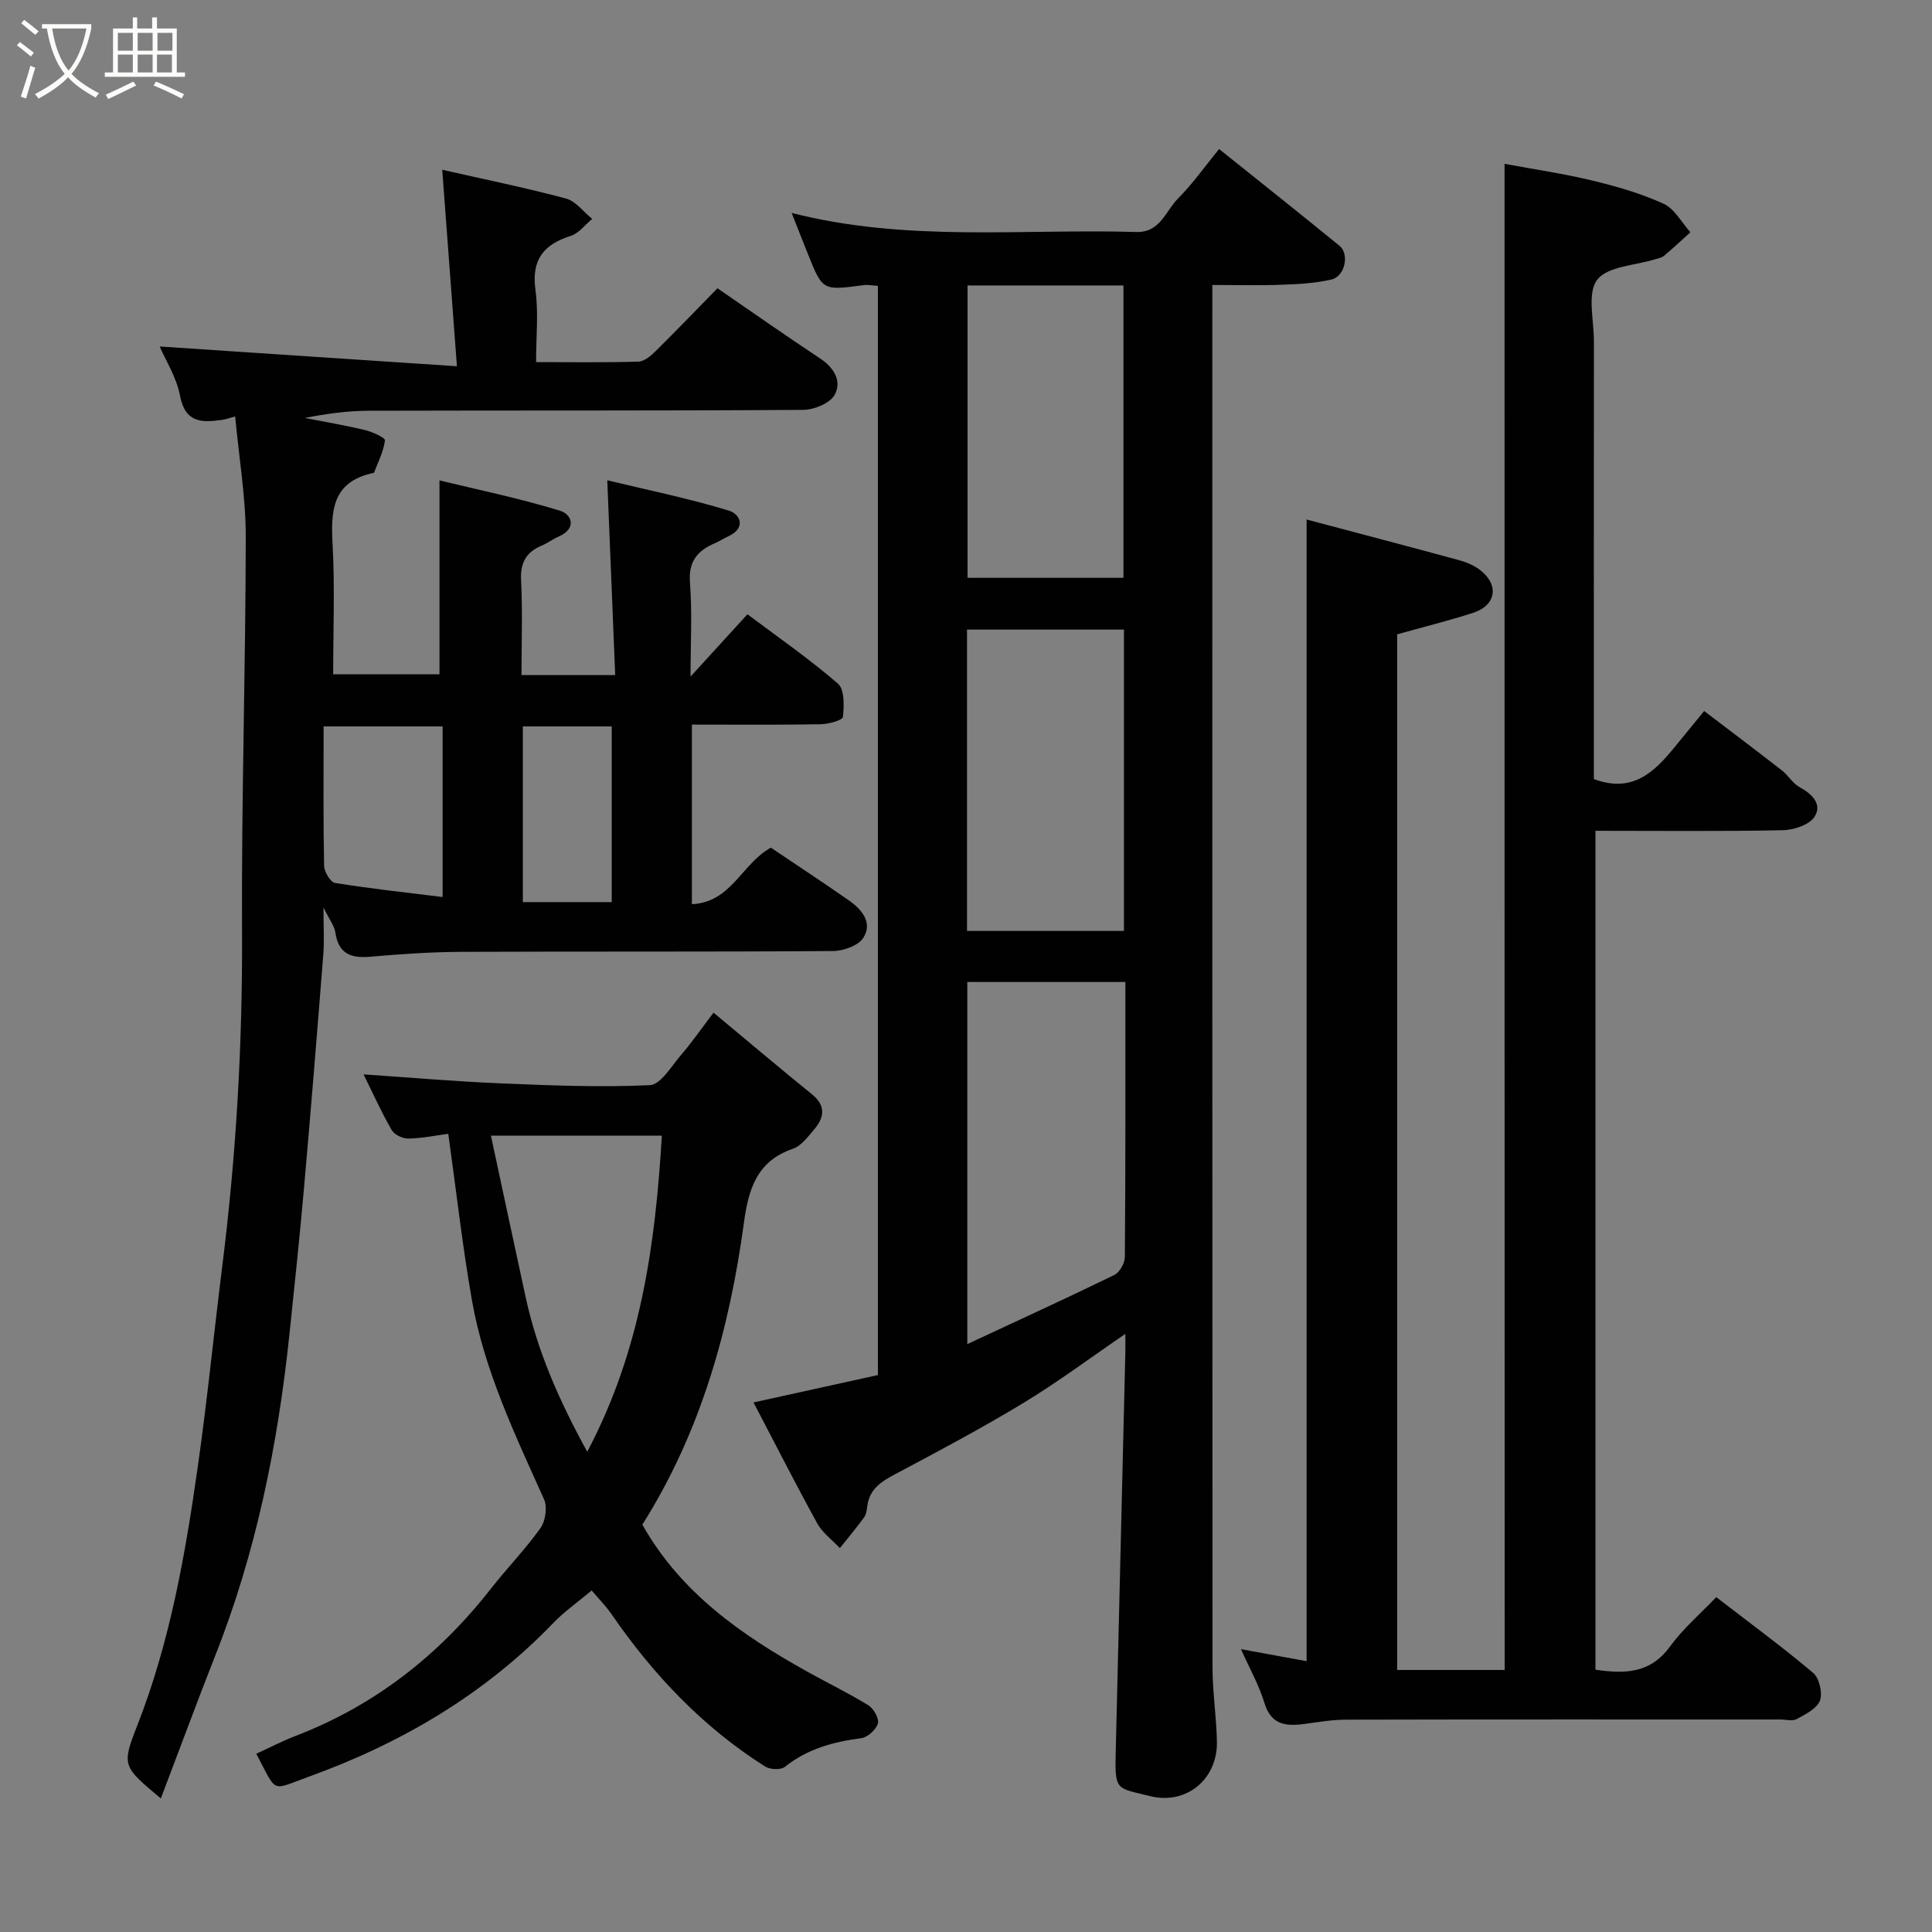 <svg enable-background="new 0 0 400 400" viewBox="0 0 400 400" xmlns="http://www.w3.org/2000/svg"><rect x="0" y="0" width="400" height="400" fill="#808080" stroke="none"/><path d="m6.4 11.7c-1-.8-1.9-1.6-2.9-2.3l.6-.7c.9.7 1.9 1.4 2.9 2.2zm-2.1 8.3c.7-2.1 1.4-4.2 2-6.4.2.1.6.3 1 .4-.7 2.3-1.3 4.4-1.9 6.4zm3-12.8c-1.1-.9-2.1-1.7-2.9-2.4l.6-.7c1 .8 2 1.5 3 2.4zm1.4-1.3v-.9h10.2v.9c-.9 4.2-2.3 7.3-4.1 9.4 1.3 1.4 3.2 2.7 5.7 4-.2.2-.4.5-.7.9-2.5-1.4-4.4-2.7-5.7-4.2-1.4 1.5-3.5 3-6.1 4.4 0 0 0 0-.1-.1-.3-.4-.5-.7-.7-.8 2.7-1.4 4.7-2.8 6.2-4.2-1.8-2.2-3-5.3-3.7-9.4zm9.2 0h-7.1c.6 3.8 1.7 6.7 3.4 8.7 1.7-2 2.9-4.8 3.7-8.7z" fill="#fbfcfa"/><path d="m31.6 3.6h.9v2.3h4.1v9.1h1.7v.9h-16.6v-.9h1.7v-9.1h4.1v-2.3h.9v2.3h3.1v-2.3zm-4 13.3.6.8c-1.9.9-3.8 1.9-5.8 2.8-.2-.3-.3-.6-.5-.9 2-.9 3.9-1.8 5.7-2.7zm-3.2-10.1v3.7h3.1v-3.7zm0 4.5v3.7h3.1v-3.7zm4.1-4.5v3.7h3.1v-3.7zm0 4.5v3.7h3.1v-3.7zm9.1 9.1c-2.1-1.1-4.1-2-5.8-2.7l.5-.8c2.2.9 4.1 1.8 5.8 2.6zm-1.9-13.6h-3.1v3.7h3.1zm-3.2 4.5v3.7h3.1v-3.7z" fill="#fbfcfa"/><g fill="#010101"><path d="m156.01 290.36c8.98-1.98 17.24-3.79 25.75-5.67 0-75.05 0-150.14 0-225.51-1.13-.06-2.1-.27-3.03-.14-8.41 1.13-8.41 1.15-11.44-6.4-1.08-2.68-2.13-5.38-3.39-8.56 23.81 6.1 47.67 3.25 71.37 3.95 4.96.15 6.05-4.36 8.64-6.95 3-3 5.47-6.53 8.49-10.23 8.44 6.77 16.72 13.34 24.92 20.03 2.12 1.73 1.14 6.34-1.65 6.99-3.32.77-6.81.96-10.23 1.08-4.64.18-9.27.05-14.44.05v5.76c0 93.5-.02 186.99.04 280.49 0 5.1.81 10.2.91 15.31.16 7.79-6.31 13.22-13.92 11.29-6.76-1.72-7.23-.93-7.04-8.77.67-27.7 1.34-55.4 2-83.1.02-1 0-1.99 0-3.81-7.36 5.02-14.06 10.04-21.19 14.35-8.65 5.24-17.6 9.98-26.54 14.73-2.88 1.53-5.28 3.11-5.7 6.62-.1.8-.23 1.71-.68 2.32-1.59 2.17-3.32 4.23-4.99 6.33-1.59-1.69-3.6-3.15-4.69-5.12-4.49-8.17-8.71-16.48-13.19-25.04zm76.99-87.05c-11.22 0-21.93 0-32.73 0v74.97c10.45-4.87 20.5-9.47 30.42-14.3 1.11-.54 2.19-2.46 2.2-3.75.15-18.8.11-37.61.11-56.92zm-32.79-10.57h32.49c0-20.96 0-41.66 0-62.39-11.01 0-21.72 0-32.49 0zm.11-133.64v60.53h32.28c0-20.4 0-40.44 0-60.53-10.88 0-21.35 0-32.28 0z"/><path d="m311.5 33.92c6.07 1.13 12.16 2.01 18.12 3.45 5.04 1.21 10.11 2.67 14.8 4.81 2.28 1.04 3.73 3.88 5.56 5.91-1.82 1.64-3.6 3.31-5.47 4.88-.47.39-1.18.51-1.8.7-4.15 1.31-9.87 1.43-12.03 4.26-2.11 2.77-.68 8.3-.68 12.63-.02 28.49-.01 56.98-.01 85.48v5.25c7.93 2.99 12.48-1.38 16.7-6.58 1.86-2.29 3.73-4.56 6.14-7.5 5.6 4.26 10.91 8.26 16.15 12.34 1.3 1.02 2.2 2.66 3.61 3.42 2.64 1.44 4.75 3.59 3.07 6.16-1.11 1.68-4.32 2.72-6.61 2.76-12.8.26-25.61.12-38.73.12v173.68c5.98.88 11.32.86 15.43-4.79 2.72-3.73 6.33-6.82 9.58-10.23 7.01 5.41 13.73 10.33 20.07 15.69 1.27 1.08 1.98 4.15 1.4 5.72-.62 1.66-2.98 2.84-4.8 3.83-.9.49-2.29.09-3.45.09-29.99 0-59.98-.03-89.97.04-2.93.01-5.87.54-8.79.92-3.76.48-6.68.02-8.01-4.4-1.12-3.69-3.07-7.13-4.85-11.12 4.75.87 9.17 1.68 13.59 2.49 0-78.66 0-157.16 0-236.37 10.64 2.83 21.14 5.58 31.61 8.43 1.53.42 3.12 1.09 4.36 2.07 3.96 3.1 3.25 7.3-1.55 8.84-5.21 1.67-10.54 2.99-15.67 4.43v214.42h22.26c-.03-103.79-.03-207.57-.03-311.83z"/><path d="m33.3 372.35c-7.89-6.62-8.16-6.73-4.88-15.1 6.78-17.3 9.95-35.42 12.54-53.66 1.96-13.78 3.33-27.65 5.06-41.47 2.89-22.98 4.21-46.02 4.09-69.21-.14-27.26.75-54.53.77-81.8.01-8.13-1.39-16.25-2.19-24.89-1.29.35-1.95.6-2.64.7-4.19.6-7.7.71-8.78-4.99-.72-3.82-2.98-7.34-4.21-10.19 20.18 1.34 40.13 2.67 61.54 4.09-1.05-14.12-2.02-27.12-3.04-40.68 8.42 1.91 17.09 3.68 25.61 5.95 2.04.54 3.64 2.77 5.44 4.22-1.48 1.21-2.78 3-4.48 3.53-5.65 1.79-8.12 4.98-7.27 11.18.65 4.71.13 9.58.13 14.94 7.32 0 14.27.11 21.2-.1 1.23-.04 2.61-1.24 3.6-2.22 4.26-4.21 8.41-8.53 12.75-12.97 7.24 4.97 14.15 9.84 21.21 14.5 2.94 1.94 4.6 4.73 3.06 7.56-.95 1.75-4.25 3.1-6.5 3.12-30 .2-59.99.09-89.99.18-4.4.01-8.8.63-13.22 1.49 4.16.82 8.35 1.52 12.46 2.51 1.54.37 4.2 1.58 4.14 2.13-.28 2.28-1.41 4.46-2.25 6.67-.04.09-.3.11-.46.15-8.22 1.88-8.51 7.81-8.13 14.72.48 8.8.12 17.65.12 26.89h22.01c0-12.97 0-26.03 0-40.14 8.09 1.97 16.63 3.72 24.93 6.27 2.51.77 3.57 3.7-.28 5.37-1.2.52-2.27 1.35-3.48 1.86-3.25 1.36-4.46 3.57-4.28 7.21.33 6.44.09 12.91.09 19.6h19.4c-.53-13.11-1.07-26.19-1.64-40.33 8.3 2 16.85 3.74 25.15 6.27 2.46.75 3.65 3.68-.2 5.38-.9.4-1.72.98-2.62 1.36-3.64 1.53-5.55 3.75-5.21 8.18.48 6.2.12 12.47.12 19.45 4.25-4.65 7.85-8.59 11.78-12.9 6.16 4.62 12.71 9.16 18.72 14.34 1.39 1.2 1.3 4.61 1.05 6.91-.08.69-3 1.49-4.63 1.52-8.79.15-17.58.07-26.64.07v37.18c8.16-.36 10.34-8.41 16.35-11.7 5.17 3.48 10.69 7.11 16.11 10.89 2.68 1.87 5.02 4.58 3.05 7.75-1.02 1.63-4.13 2.75-6.3 2.76-25.66.19-51.33.06-76.99.17-6.27.03-12.55.46-18.8 1.01-4.04.36-6.6-.62-7.24-5.03-.2-1.35-1.2-2.59-2.46-5.17 0 4.03.19 6.85-.03 9.65-1.26 16.07-2.56 32.14-3.98 48.2-.89 10.14-1.96 20.27-3.02 30.39-2.4 22.96-6.93 45.43-15.5 66.97-3.74 9.51-7.28 19.13-11.14 29.26zm58.34-186.63c0-12.72 0-24.09 0-35.32-8.4 0-16.45 0-24.64 0 0 9.88-.09 19.35.1 28.83.03 1.26 1.3 3.42 2.26 3.57 7.24 1.18 14.55 1.96 22.28 2.92zm35.01 1.05c0-12.42 0-24.46 0-36.37-6.4 0-12.44 0-18.4 0v36.37z"/><path d="m92.81 234.74c-2.46.33-5.35.92-8.25.99-1.17.03-2.91-.79-3.46-1.76-2.12-3.68-3.87-7.57-5.83-11.53 9.65.65 19.03 1.47 28.43 1.86 10.28.43 20.59.85 30.85.37 2.24-.1 4.44-3.91 6.42-6.21 2.23-2.59 4.19-5.42 6.76-8.8 6.85 5.7 13.56 11.37 20.39 16.91 2.96 2.41 2.52 4.85.4 7.32-1.28 1.5-2.66 3.38-4.38 3.96-7.48 2.54-9.19 8.46-10.12 15.3-3 22.17-8.96 43.39-21.03 62.51 7.92 14.05 20.41 22.77 33.94 30.32 4.28 2.39 8.71 4.53 12.87 7.09 1.09.67 2.25 2.76 1.95 3.77-.38 1.28-2.12 2.86-3.44 3.03-5.77.76-11.14 2.2-15.81 5.94-.85.68-3.09.57-4.11-.08-12.9-8.18-23.18-19.03-31.8-31.56-1.12-1.63-2.55-3.06-4.09-4.88-3.02 2.53-5.72 4.41-7.95 6.74-14.28 14.82-31.54 24.93-50.71 31.85-7.92 2.86-6.35 3.52-10.78-4.78 2.73-1.25 5.39-2.64 8.17-3.71 16.38-6.3 29.62-16.69 40.38-30.44 3.34-4.27 7.16-8.18 10.29-12.58 1.04-1.47 1.46-4.35.74-5.95-6-13.38-12.37-26.64-14.93-41.21-1.95-11.1-3.2-22.33-4.9-34.47zm8.83.39c2.45 11.41 4.8 22.4 7.18 33.39 2.41 11.14 6.92 21.43 12.76 32.05 11.11-21 14.1-42.88 15.45-65.44-11.89 0-23.03 0-35.39 0z"/></g></svg>